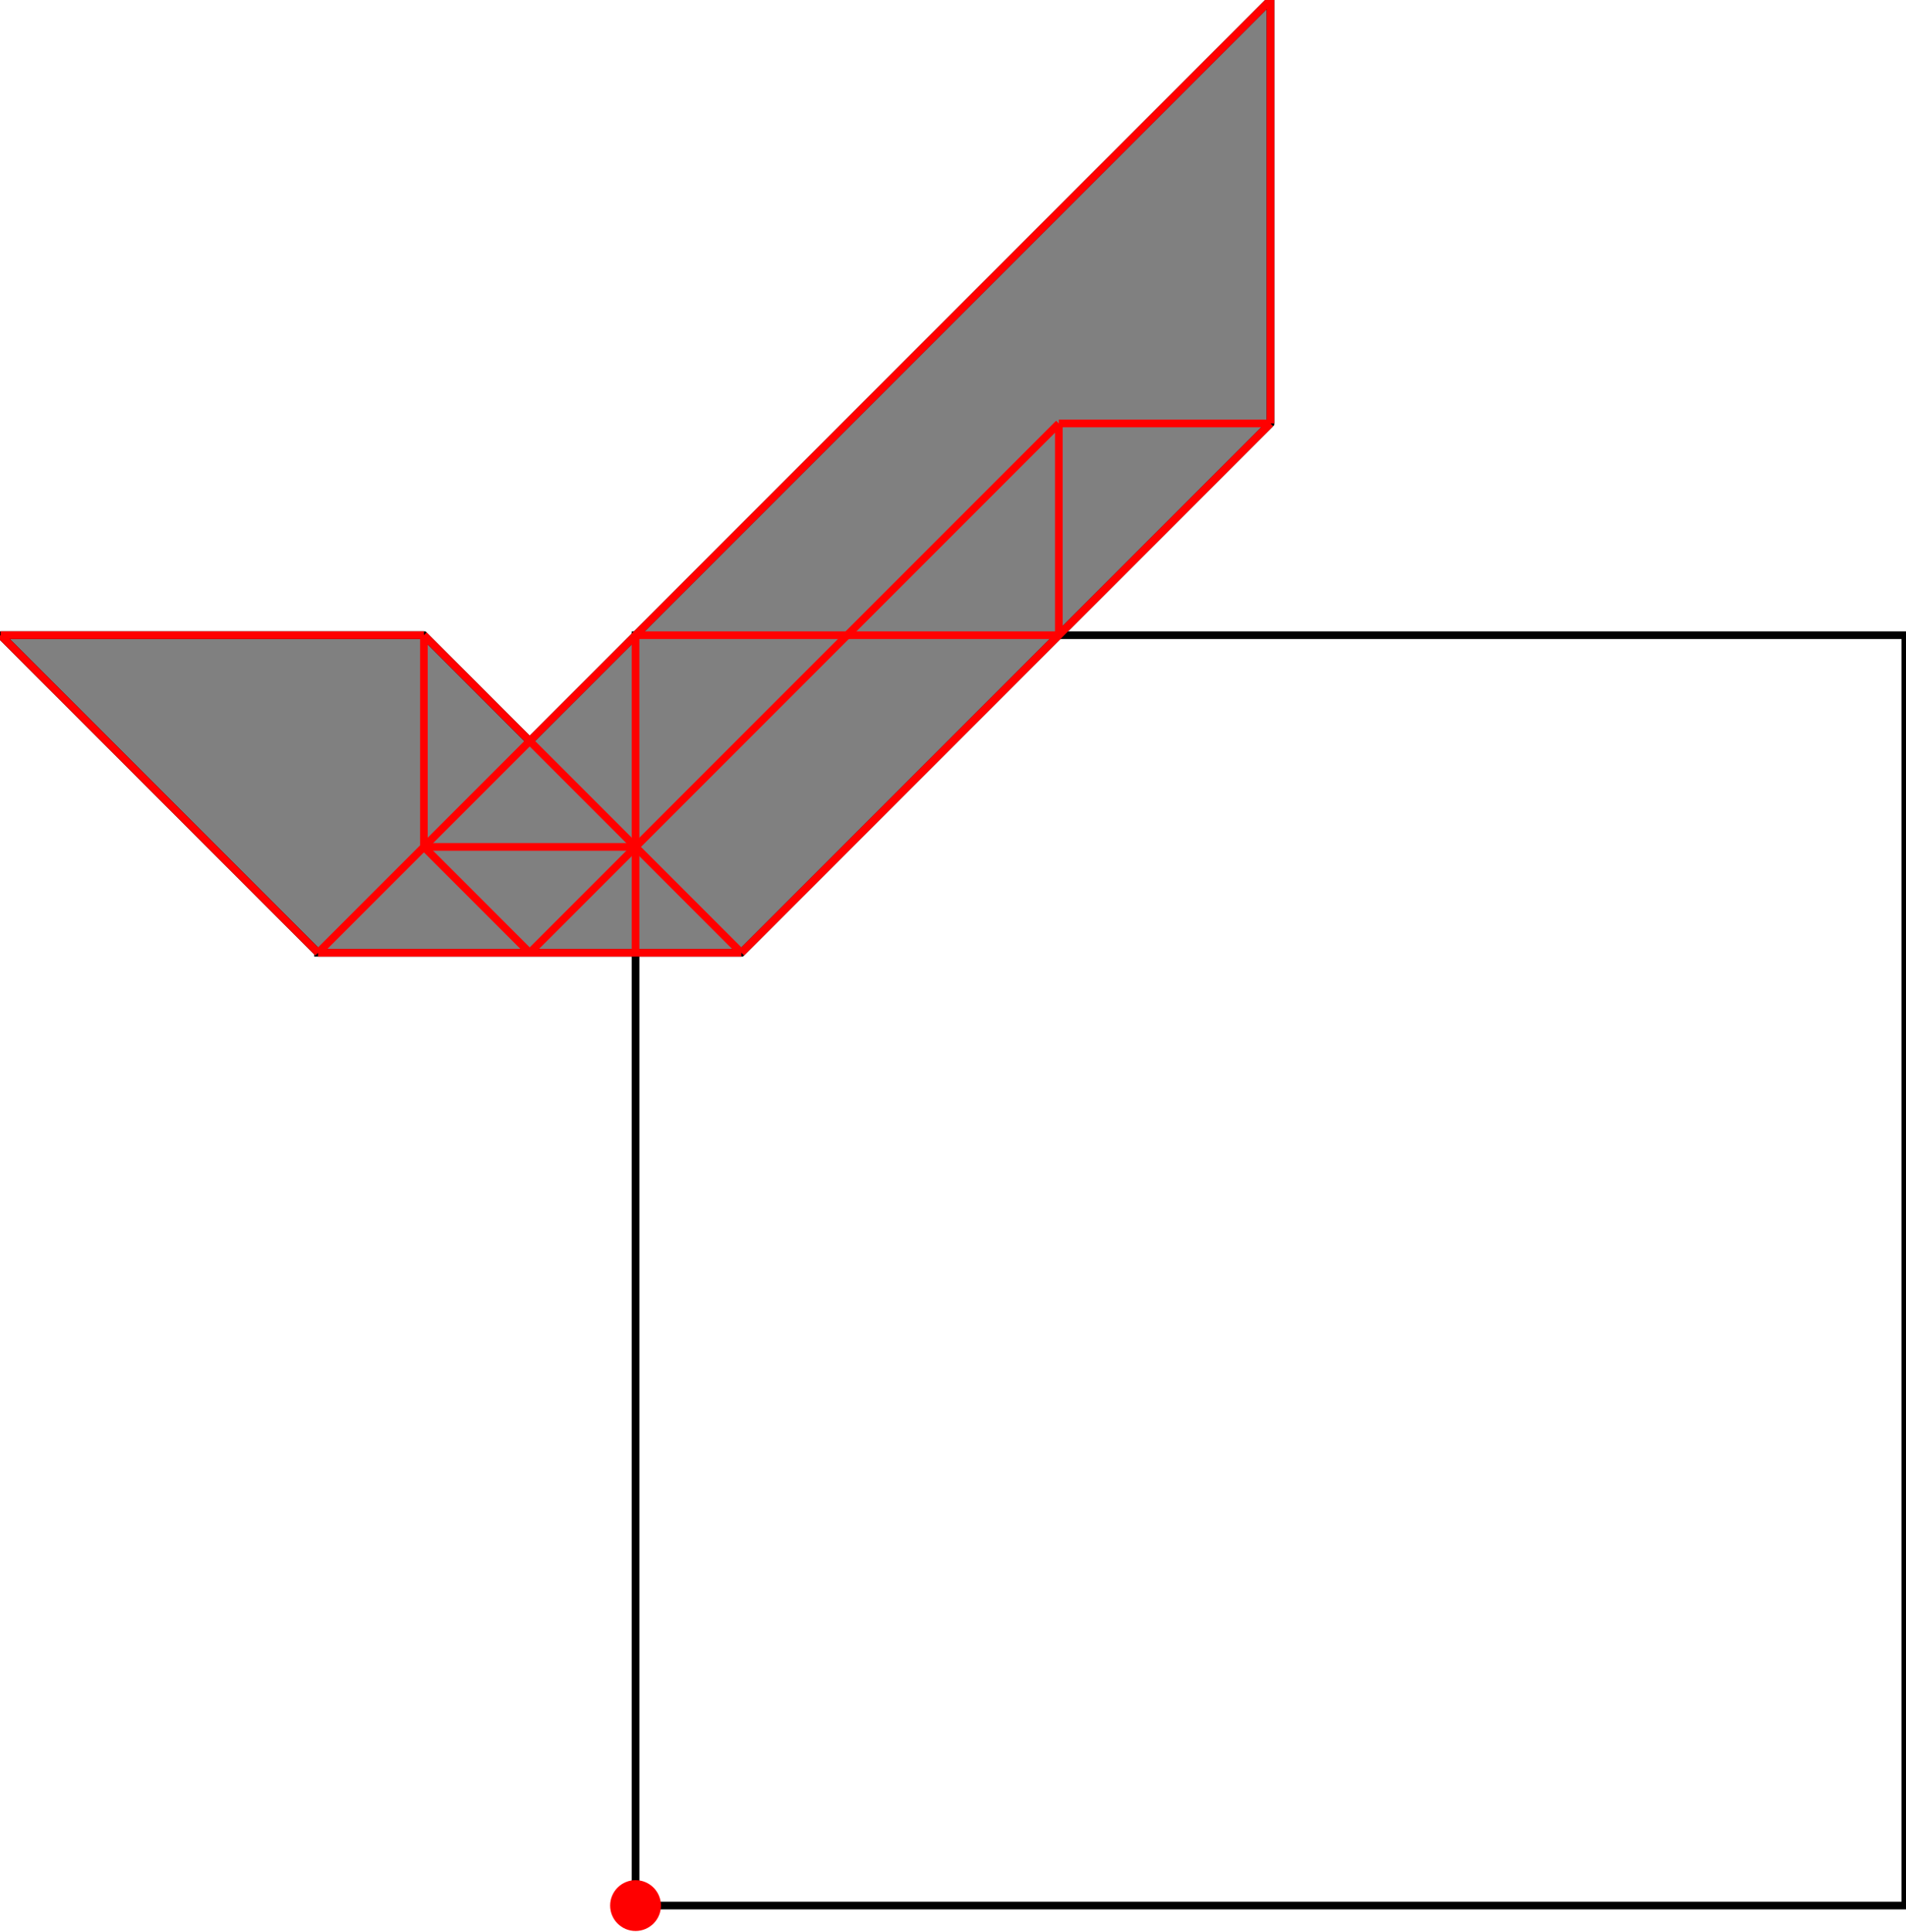 <?xml version="1.0" encoding="UTF-8"?>
<!DOCTYPE svg PUBLIC "-//W3C//DTD SVG 1.1//EN"
    "http://www.w3.org/Graphics/SVG/1.1/DTD/svg11.dtd"><svg xmlns="http://www.w3.org/2000/svg" height="506.667" stroke-opacity="1" viewBox="0 0 500 507" font-size="1" width="500" xmlns:xlink="http://www.w3.org/1999/xlink" stroke="rgb(0,0,0)" version="1.1"><defs></defs><g stroke-linejoin="miter" stroke-opacity="1.0" fill-opacity="0.0" stroke="rgb(0,0,0)" stroke-width="2.013" fill="rgb(0,0,0)" stroke-linecap="butt" stroke-miterlimit="10.0"><path d="M 500,500 l -0,-333.333 h -333.333 l -0,333.333 Z"/></g><g stroke-linejoin="miter" stroke-opacity="1.0" fill-opacity="1.0" stroke="rgb(0,0,0)" stroke-width="2.013" fill="rgb(128,128,128)" stroke-linecap="butt" stroke-miterlimit="10.0"><path d="M 83.333,250 h 111.111 l 138.889,-138.889 v -111.111 l -194.444,194.444 l -27.778,-27.778 h -111.111 l 83.333,83.333 Z"/></g><g stroke-linejoin="miter" stroke-opacity="1.0" fill-opacity="1.0" stroke="rgb(0,0,0)" stroke-width="0.0" fill="rgb(255,0,0)" stroke-linecap="butt" stroke-miterlimit="10.0"><path d="M 173.333,500 c 0,-3.682 -2.985,-6.667 -6.667 -6.667c -3.682,-0 -6.667,2.985 -6.667 6.667c -0,3.682 2.985,6.667 6.667 6.667c 3.682,0 6.667,-2.985 6.667 -6.667Z"/></g><g stroke-linejoin="miter" stroke-opacity="1.0" fill-opacity="0.0" stroke="rgb(255,0,0)" stroke-width="2.013" fill="rgb(0,0,0)" stroke-linecap="butt" stroke-miterlimit="10.0"><path d="M 277.778,111.111 h 55.556 "/></g><g stroke-linejoin="miter" stroke-opacity="1.0" fill-opacity="0.0" stroke="rgb(255,0,0)" stroke-width="2.013" fill="rgb(0,0,0)" stroke-linecap="butt" stroke-miterlimit="10.0"><path d="M 166.667,166.667 h 111.111 "/></g><g stroke-linejoin="miter" stroke-opacity="1.0" fill-opacity="0.0" stroke="rgb(255,0,0)" stroke-width="2.013" fill="rgb(0,0,0)" stroke-linecap="butt" stroke-miterlimit="10.0"><path d="M 0,166.667 h 111.111 "/></g><g stroke-linejoin="miter" stroke-opacity="1.0" fill-opacity="0.0" stroke="rgb(255,0,0)" stroke-width="2.013" fill="rgb(0,0,0)" stroke-linecap="butt" stroke-miterlimit="10.0"><path d="M 111.111,222.222 h 55.556 "/></g><g stroke-linejoin="miter" stroke-opacity="1.0" fill-opacity="0.0" stroke="rgb(255,0,0)" stroke-width="2.013" fill="rgb(0,0,0)" stroke-linecap="butt" stroke-miterlimit="10.0"><path d="M 83.333,250 h 111.111 "/></g><g stroke-linejoin="miter" stroke-opacity="1.0" fill-opacity="0.0" stroke="rgb(255,0,0)" stroke-width="2.013" fill="rgb(0,0,0)" stroke-linecap="butt" stroke-miterlimit="10.0"><path d="M 83.333,250 l 250,-250 "/></g><g stroke-linejoin="miter" stroke-opacity="1.0" fill-opacity="0.0" stroke="rgb(255,0,0)" stroke-width="2.013" fill="rgb(0,0,0)" stroke-linecap="butt" stroke-miterlimit="10.0"><path d="M 194.444,250 l -83.333,-83.333 "/></g><g stroke-linejoin="miter" stroke-opacity="1.0" fill-opacity="0.0" stroke="rgb(255,0,0)" stroke-width="2.013" fill="rgb(0,0,0)" stroke-linecap="butt" stroke-miterlimit="10.0"><path d="M 138.889,250 l 138.889,-138.889 "/></g><g stroke-linejoin="miter" stroke-opacity="1.0" fill-opacity="0.0" stroke="rgb(255,0,0)" stroke-width="2.013" fill="rgb(0,0,0)" stroke-linecap="butt" stroke-miterlimit="10.0"><path d="M 138.889,250 l -27.778,-27.778 "/></g><g stroke-linejoin="miter" stroke-opacity="1.0" fill-opacity="0.0" stroke="rgb(255,0,0)" stroke-width="2.013" fill="rgb(0,0,0)" stroke-linecap="butt" stroke-miterlimit="10.0"><path d="M 194.444,250 l 138.889,-138.889 "/></g><g stroke-linejoin="miter" stroke-opacity="1.0" fill-opacity="0.0" stroke="rgb(255,0,0)" stroke-width="2.013" fill="rgb(0,0,0)" stroke-linecap="butt" stroke-miterlimit="10.0"><path d="M 83.333,250 l -83.333,-83.333 "/></g><g stroke-linejoin="miter" stroke-opacity="1.0" fill-opacity="0.0" stroke="rgb(255,0,0)" stroke-width="2.013" fill="rgb(0,0,0)" stroke-linecap="butt" stroke-miterlimit="10.0"><path d="M 333.333,111.111 v -111.111 "/></g><g stroke-linejoin="miter" stroke-opacity="1.0" fill-opacity="0.0" stroke="rgb(255,0,0)" stroke-width="2.013" fill="rgb(0,0,0)" stroke-linecap="butt" stroke-miterlimit="10.0"><path d="M 277.778,166.667 v -55.556 "/></g><g stroke-linejoin="miter" stroke-opacity="1.0" fill-opacity="0.0" stroke="rgb(255,0,0)" stroke-width="2.013" fill="rgb(0,0,0)" stroke-linecap="butt" stroke-miterlimit="10.0"><path d="M 166.667,250 v -83.333 "/></g><g stroke-linejoin="miter" stroke-opacity="1.0" fill-opacity="0.0" stroke="rgb(255,0,0)" stroke-width="2.013" fill="rgb(0,0,0)" stroke-linecap="butt" stroke-miterlimit="10.0"><path d="M 111.111,222.222 v -55.556 "/></g></svg>